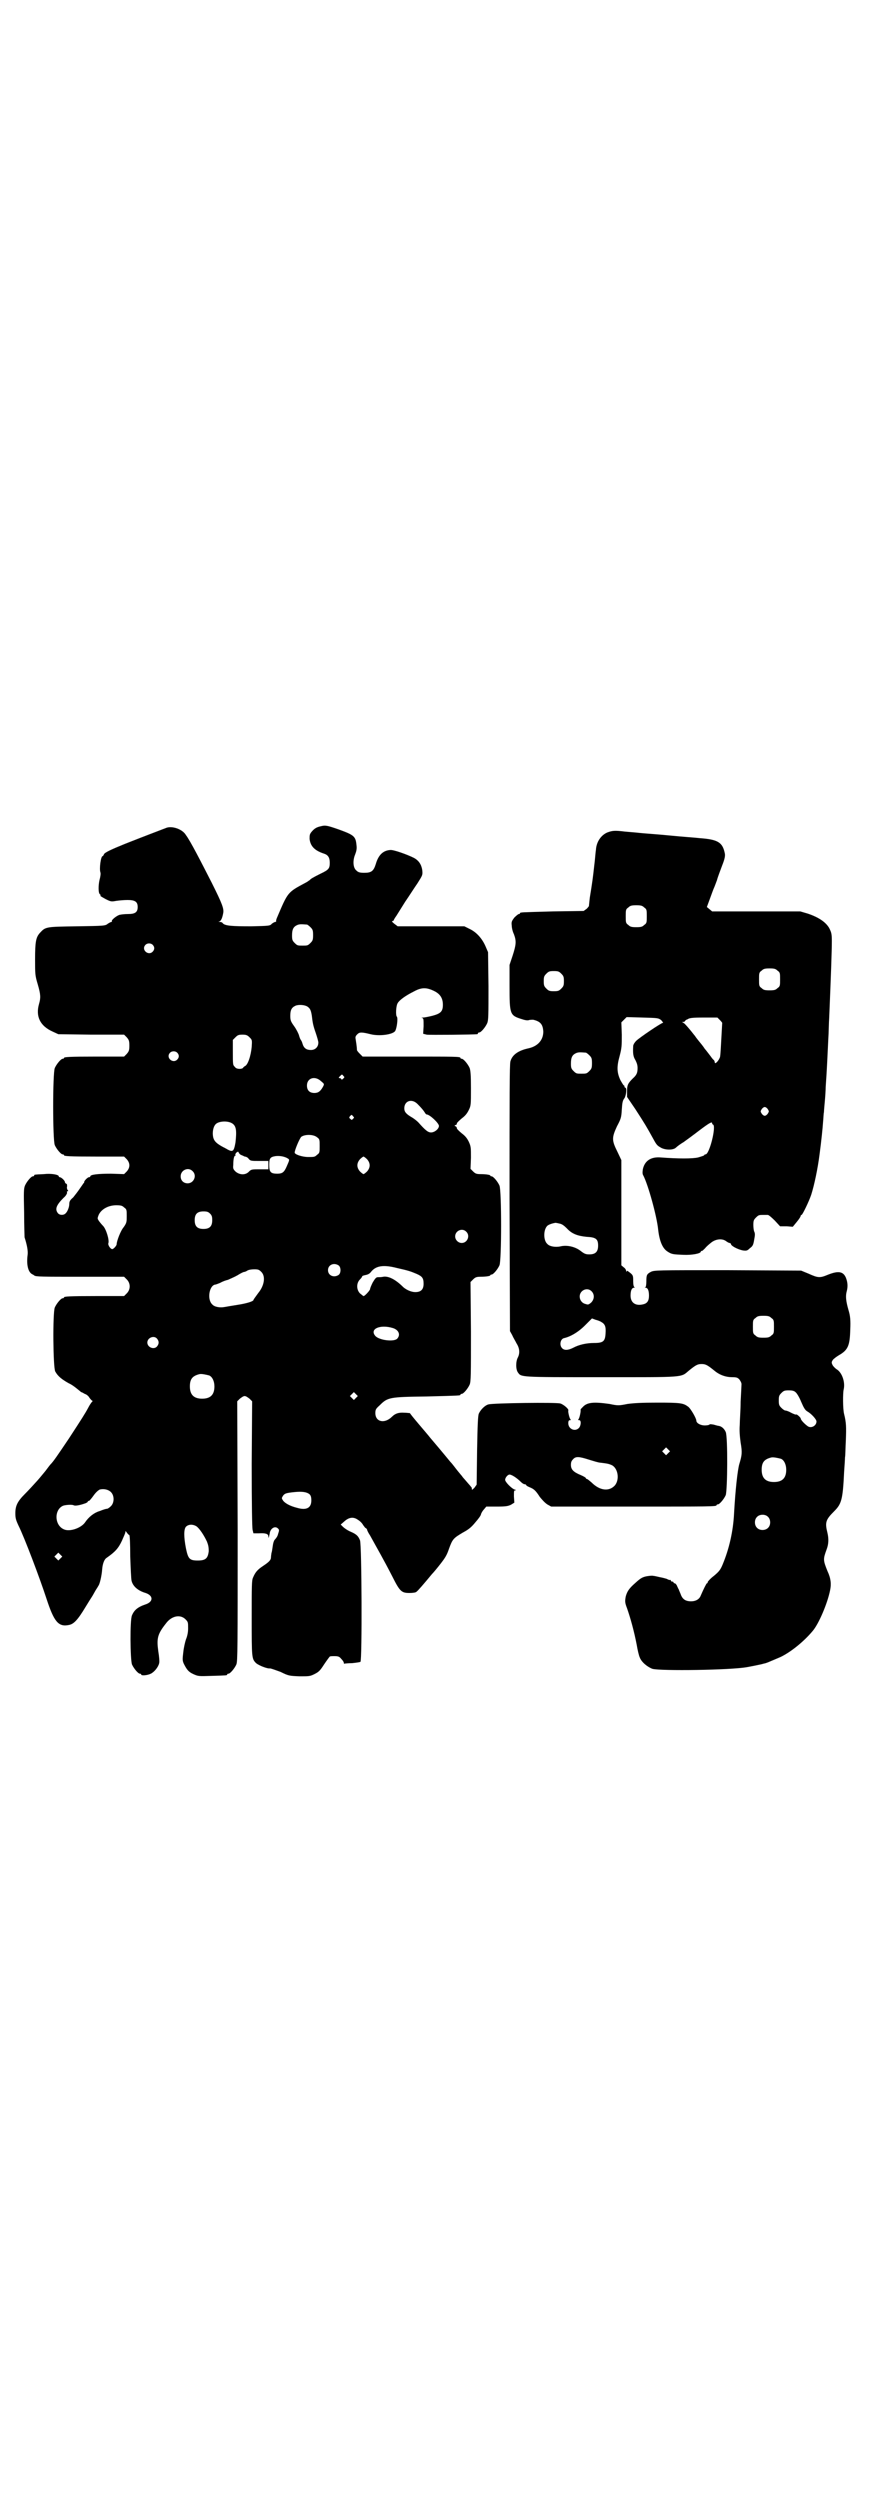 <?xml version="1.0" standalone="no"?>
<!DOCTYPE svg PUBLIC "-//W3C//DTD SVG 20010904//EN"
 "http://www.w3.org/TR/2001/REC-SVG-20010904/DTD/svg10.dtd">
<svg version="1.0" xmlns="http://www.w3.org/2000/svg"
 width="1000pt" height="2850pt" viewBox="0 0 1000 2850"
 preserveAspectRatio="xMidYMid meet">
<g transform="translate(0,2850) scale(0.5,-0.5)"
fill="#000000" stroke="none">
<path d="M731 3816 c-9 -2 -14 -5 -20 -12 -5 -6 -5 -8 -5 -17 2 -16 11 -26 32
-33 10 -3 14 -9 14 -21 0 -13 -2 -16 -21 -25 -18 -9 -23 -12 -25 -15 -1 0 -4
-3 -8 -5 -43 -23 -41 -21 -67 -82 -1 -3 -2 -6 -1 -6 0 -1 -1 -2 -2 -2 -2 0 -5
-2 -8 -4 -4 -5 -6 -5 -47 -6 -43 0 -60 1 -65 7 -1 2 -4 3 -7 3 -3 0 -3 1 -1 1
4 1 7 8 9 19 2 10 -2 21 -26 69 -24 47 -49 96 -59 109 -8 14 -33 22 -46 16 -5
-2 -45 -17 -93 -36 -32 -13 -47 -20 -48 -24 -1 -2 -2 -4 -3 -4 -4 0 -8 -29 -5
-37 1 -3 0 -10 -2 -17 -3 -13 -3 -31 1 -33 1 -1 2 -2 1 -3 -1 -1 5 -4 12 -8
12 -6 13 -6 24 -4 7 1 18 2 26 2 17 0 23 -4 23 -16 0 -12 -6 -16 -22 -16 -8 0
-16 -1 -20 -2 -8 -3 -18 -12 -17 -14 1 -1 0 -2 -1 -2 -1 0 -5 -2 -8 -4 -6 -5
-8 -5 -71 -6 -71 -1 -71 -1 -84 -15 -9 -10 -11 -20 -11 -60 0 -34 0 -37 6 -57
7 -24 7 -31 3 -45 -8 -28 2 -50 31 -63 l13 -6 75 -1 75 0 6 -6 c5 -6 6 -8 6
-19 0 -11 -1 -13 -6 -19 l-6 -6 -63 0 c-63 0 -74 -1 -74 -3 0 -1 -1 -2 -3 -2
-4 0 -14 -12 -18 -21 -5 -11 -5 -165 0 -176 4 -9 14 -21 18 -21 2 0 3 -1 3 -2
0 -2 11 -3 74 -3 l63 0 6 -6 c8 -9 8 -19 0 -28 l-6 -6 -30 1 c-29 0 -47 -2
-47 -6 0 -1 -1 -2 -3 -2 -3 0 -11 -8 -11 -11 0 -2 -1 -3 -2 -3 0 -1 -4 -6 -8
-12 -4 -6 -11 -15 -15 -20 -7 -6 -9 -9 -9 -15 0 -7 -4 -18 -9 -22 -4 -4 -13
-4 -17 1 -7 9 -4 18 13 35 6 5 8 10 8 12 -1 2 0 3 1 3 2 0 2 1 0 3 -1 2 -2 5
-1 8 0 3 0 6 -2 6 -2 1 -3 3 -3 4 0 3 -8 11 -12 11 -1 0 -2 1 -2 2 0 4 -18 7
-34 5 -22 -1 -22 -1 -22 -3 0 -1 -1 -2 -3 -2 -4 0 -14 -12 -18 -21 -3 -7 -3
-16 -2 -61 0 -29 1 -55 1 -57 6 -19 8 -31 7 -40 -3 -22 1 -39 10 -44 2 -1 4
-2 5 -3 3 -3 18 -3 108 -3 l97 0 6 -6 c9 -9 9 -23 0 -32 l-6 -6 -63 0 c-63 0
-74 -1 -74 -3 0 -1 -1 -2 -3 -2 -4 0 -14 -12 -18 -21 -5 -12 -4 -137 1 -146 6
-11 15 -18 31 -27 5 -2 12 -7 17 -11 5 -4 10 -8 11 -9 1 0 5 -2 8 -4 4 -1 9
-5 11 -9 3 -4 6 -7 7 -7 1 0 0 -1 -1 -2 -2 -2 -6 -8 -9 -14 -7 -13 -14 -24
-44 -70 -27 -40 -35 -52 -42 -59 -1 -1 -4 -5 -7 -9 -3 -4 -6 -8 -7 -9 -1 -1
-8 -10 -16 -19 -8 -9 -21 -23 -28 -30 -17 -17 -22 -27 -22 -44 0 -11 1 -15 7
-28 14 -28 49 -121 64 -167 17 -52 27 -65 51 -60 11 2 20 11 38 41 6 10 13 21
15 24 2 3 5 9 8 14 3 5 6 9 6 10 3 2 8 23 9 38 1 13 5 23 10 26 20 14 27 22
35 39 4 9 8 18 8 20 0 3 0 3 3 -1 2 -3 5 -6 6 -6 1 -1 2 -19 2 -49 1 -27 2
-51 3 -55 3 -13 15 -23 32 -28 18 -6 18 -20 0 -26 -18 -6 -26 -13 -31 -25 -5
-10 -4 -101 0 -112 4 -9 14 -21 18 -21 2 0 3 -1 3 -2 0 -3 14 -2 22 2 8 4 17
15 19 24 1 3 0 15 -2 27 -4 29 -2 39 17 63 13 18 33 22 45 10 6 -6 6 -7 6 -21
0 -9 -2 -18 -5 -25 -2 -6 -5 -19 -6 -29 -2 -16 -2 -19 1 -26 7 -14 11 -19 22
-24 11 -5 12 -5 42 -4 34 1 35 1 35 3 0 1 1 2 3 2 4 0 14 12 18 21 3 7 3 38 3
304 l-1 296 6 6 c4 3 8 6 11 6 3 0 7 -3 11 -6 l6 -6 -1 -143 c0 -96 1 -145 2
-150 l2 -8 12 0 c15 1 22 -1 22 -7 0 -6 1 -3 3 6 1 12 12 19 19 12 3 -3 3 -4
0 -13 -1 -5 -5 -10 -7 -12 -2 -2 -4 -7 -5 -15 -1 -7 -2 -14 -3 -16 0 -2 -1 -6
-1 -9 0 -7 -4 -11 -19 -21 -12 -8 -17 -14 -22 -26 -3 -6 -3 -19 -3 -92 0 -91
0 -93 10 -103 6 -5 25 -13 32 -12 2 0 13 -4 24 -8 18 -9 20 -9 43 -10 22 0 24
0 34 5 10 5 13 8 22 22 6 9 12 17 13 18 1 1 6 1 11 1 8 0 11 -1 15 -6 3 -3 6
-7 6 -9 0 -2 1 -3 2 -2 0 0 8 1 17 1 9 1 17 2 19 3 4 4 3 267 -1 277 -4 10 -8
14 -22 20 -7 3 -14 8 -17 11 l-5 5 8 7 c11 10 21 11 31 4 5 -3 10 -8 12 -12 3
-4 5 -7 6 -7 1 0 2 -2 3 -3 0 -2 3 -8 7 -14 17 -31 30 -53 51 -94 17 -34 21
-37 39 -37 7 0 15 1 16 3 3 2 16 17 35 40 4 4 13 15 20 24 10 13 14 19 19 34
8 22 10 24 32 37 13 7 19 12 28 23 7 8 13 16 13 19 1 3 4 8 7 11 l5 6 24 0
c21 0 25 1 32 4 l8 5 -1 14 c0 12 0 14 3 14 3 0 2 1 -2 2 -7 3 -21 17 -21 22
0 5 6 12 10 12 5 0 17 -8 25 -16 3 -3 7 -6 9 -6 2 0 4 -1 4 -2 0 -1 3 -3 8 -5
10 -4 14 -8 23 -22 5 -6 11 -13 17 -17 l9 -5 183 0 c179 0 194 0 194 3 0 1 1
2 3 2 4 0 14 12 18 21 4 11 5 133 0 144 -3 7 -9 13 -16 14 -2 0 -8 2 -12 3 -6
1 -9 1 -9 0 -1 -1 -5 -2 -11 -2 -9 0 -19 5 -19 11 0 5 -13 28 -19 32 -11 8
-17 9 -69 9 -37 0 -54 -1 -69 -3 -20 -4 -22 -4 -41 0 -36 5 -51 4 -61 -7 -3
-3 -5 -5 -5 -6 1 -5 -3 -21 -5 -22 -1 -1 -1 -2 2 -2 5 0 4 -13 -1 -18 -9 -9
-24 -2 -24 11 0 5 1 7 4 7 2 0 2 1 1 2 -2 1 -6 17 -5 20 2 3 -11 14 -18 16 -8
3 -153 1 -164 -2 -8 -2 -18 -12 -22 -21 -2 -4 -3 -26 -4 -84 l-1 -78 -5 -7
c-5 -5 -6 -6 -6 -2 0 2 -1 4 -2 4 0 1 -5 6 -10 12 -5 6 -10 11 -10 12 -1 1 -5
6 -10 12 -5 6 -12 16 -17 21 -18 22 -40 48 -46 55 -3 4 -15 18 -26 31 -11 13
-20 24 -20 25 -1 0 -7 1 -13 1 -13 1 -21 -2 -28 -9 -17 -17 -38 -12 -38 8 0 8
1 10 10 18 18 18 22 19 106 20 77 2 78 2 78 4 0 1 1 2 3 2 4 0 14 12 18 21 3
7 3 22 3 121 l-1 113 6 6 c5 5 8 6 17 6 14 0 22 2 22 3 0 1 1 2 3 2 4 0 14 12
18 21 5 11 5 171 0 182 -4 9 -14 21 -18 21 -2 0 -3 1 -3 2 0 1 -8 3 -22 3 -9
0 -12 1 -17 6 l-6 6 1 25 c0 24 0 26 -5 37 -4 8 -8 13 -16 19 -6 5 -11 10 -11
11 0 2 -1 4 -3 5 -3 1 -3 2 0 3 2 0 3 2 3 4 0 1 5 6 11 11 8 6 12 11 16 19 5
10 5 12 5 50 0 31 -1 40 -3 46 -4 9 -14 21 -18 21 -2 0 -3 1 -3 2 0 3 -12 3
-117 3 l-106 0 -7 7 c-4 4 -6 7 -6 8 0 1 0 7 -3 25 -1 5 0 7 4 11 5 5 10 5 30
0 20 -5 50 -1 56 7 4 6 7 30 4 33 -3 3 -2 25 2 31 4 7 18 17 36 26 18 10 29
10 46 2 15 -7 21 -17 21 -32 0 -15 -5 -20 -24 -25 -8 -2 -18 -4 -21 -4 -4 0
-5 -1 -2 -1 3 -1 3 -3 3 -19 l-1 -17 8 -2 c7 -1 107 0 115 1 1 0 2 1 2 2 0 1
1 2 3 2 4 0 14 12 18 21 3 7 3 18 3 85 l-1 77 -6 14 c-8 18 -21 32 -36 39
l-12 6 -76 0 -76 0 -8 6 c-5 4 -6 6 -4 6 1 0 3 1 3 2 0 1 3 6 6 10 3 5 12 19
20 32 9 13 21 32 28 42 12 19 12 19 11 30 -2 13 -8 22 -19 28 -16 8 -47 19
-54 18 -16 -1 -27 -11 -33 -32 -5 -16 -10 -20 -26 -20 -10 0 -14 1 -18 5 -8 6
-9 23 -3 37 3 8 4 13 3 21 -2 20 -5 23 -41 36 -26 9 -30 10 -41 7z m-31 -224
c1 0 5 -3 8 -6 5 -5 6 -7 6 -18 0 -11 -1 -13 -6 -18 -6 -6 -7 -6 -18 -6 -11 0
-12 0 -18 6 -5 5 -6 7 -6 17 0 14 3 20 12 24 5 2 8 2 22 1z m-352 -46 c5 -5 5
-11 0 -16 -10 -10 -27 5 -16 16 4 4 12 4 16 0z m353 -141 c6 -4 8 -8 10 -20 2
-17 3 -23 9 -40 3 -9 6 -19 6 -22 0 -10 -7 -17 -17 -17 -10 0 -16 4 -19 14 -1
4 -3 8 -4 9 -1 1 -3 6 -4 10 -1 4 -6 14 -11 21 -8 11 -9 14 -9 24 0 13 3 19
12 23 7 3 21 2 27 -2z m-132 -70 c6 -6 6 -6 5 -22 -2 -21 -9 -42 -16 -44 -1
-1 -4 -3 -4 -4 -3 -3 -15 -3 -18 2 -5 5 -5 4 -5 36 l0 26 6 6 c5 5 7 6 16 6 8
0 11 -1 16 -6z m-165 -35 c5 -5 5 -11 0 -16 -10 -10 -27 5 -16 16 4 4 12 4 16
0z m379 -53 c3 -3 3 -3 0 -6 -3 -3 -4 -3 -5 -1 0 1 -2 2 -4 2 -2 0 -2 1 1 4 5
5 5 5 8 1z m-51 -12 c7 -6 8 -6 5 -12 -6 -11 -11 -15 -20 -15 -11 0 -17 6 -17
17 0 17 18 23 32 10z m220 -52 c9 -9 14 -15 17 -20 1 -2 3 -4 4 -4 7 0 28 -20
28 -26 0 -7 -10 -15 -18 -15 -7 0 -13 5 -29 23 -3 3 -9 8 -14 11 -14 8 -18 13
-18 21 0 17 17 23 30 10z m-147 -28 c3 -3 3 -3 0 -6 -3 -3 -3 -3 -6 0 -3 2 -3
3 -1 6 4 4 4 4 7 0z m-276 -16 c10 -6 11 -17 8 -44 -4 -22 -6 -23 -23 -13 -20
10 -26 16 -28 26 -2 10 0 23 6 29 7 7 27 8 37 2z m194 -32 c6 -4 6 -6 6 -20 0
-14 0 -16 -6 -20 -5 -5 -7 -5 -20 -5 -14 0 -31 6 -31 10 0 6 11 32 15 36 8 6
28 6 36 -1z m-174 -40 c3 -1 7 -3 9 -4 3 0 7 -2 9 -5 4 -5 6 -5 25 -5 l20 0 0
-9 0 -10 -19 0 c-18 0 -20 0 -25 -5 -8 -9 -22 -8 -31 0 -5 5 -6 7 -5 15 0 14
2 22 5 21 1 -1 1 -1 0 1 -1 1 0 4 2 6 3 2 4 3 5 1 0 -1 2 -4 5 -6z m105 -7 c7
-4 7 -3 0 -19 -6 -14 -10 -17 -22 -17 -15 0 -18 4 -18 20 0 15 2 18 14 20 8 1
18 0 26 -4z m183 -3 c8 -9 8 -19 0 -28 -3 -3 -7 -6 -8 -6 -1 0 -5 3 -8 6 -8 9
-8 19 0 28 3 3 7 6 8 6 1 0 5 -3 8 -6z m-398 -27 c11 -10 3 -28 -11 -28 -9 0
-16 6 -16 16 0 14 17 22 27 12z m-156 -83 c6 -4 6 -6 6 -19 0 -14 0 -16 -7
-26 -7 -8 -16 -32 -16 -39 0 -3 -7 -11 -10 -11 -4 0 -10 9 -9 13 3 7 -5 33
-12 40 -3 3 -8 9 -10 12 -3 5 -3 5 0 13 6 13 22 22 40 22 11 0 14 -1 18 -5z
m196 -14 c4 -4 5 -7 5 -15 0 -14 -6 -20 -20 -20 -14 0 -20 6 -20 20 0 14 6 20
20 20 8 0 11 -1 15 -5z m584 -41 c10 -9 3 -26 -10 -26 -8 0 -15 7 -15 15 0 13
16 20 25 11z m-291 -77 c6 -4 6 -18 0 -22 -11 -7 -24 -1 -24 11 0 12 13 18 24
11z m133 -6 c27 -6 32 -8 44 -13 14 -6 17 -10 17 -23 0 -13 -6 -19 -19 -19 -9
0 -20 5 -27 11 -18 18 -34 26 -46 24 -4 -1 -9 -1 -12 -1 -4 0 -6 -2 -12 -12
-3 -6 -6 -13 -6 -15 0 -3 -13 -17 -15 -16 -1 0 -4 3 -8 6 -8 8 -9 23 0 32 3 3
5 6 5 7 0 1 3 2 8 3 5 1 9 3 12 7 11 14 28 17 59 9z m-309 -9 c10 -10 7 -31
-7 -48 -8 -11 -11 -15 -11 -16 0 -3 -16 -8 -36 -11 -12 -2 -25 -4 -30 -5 -10
-2 -23 0 -28 6 -12 11 -7 42 6 45 2 0 7 2 12 4 5 3 13 6 18 7 4 2 14 6 21 10
8 5 14 8 16 8 1 0 4 1 7 3 3 2 10 3 16 3 9 0 11 -1 16 -6z m300 -128 c13 -4
18 -15 10 -24 -7 -8 -41 -4 -50 6 -14 16 11 27 40 18z m-538 -24 c5 -6 5 -12
0 -18 -7 -8 -22 -2 -22 9 0 11 15 17 22 9z m119 -84 c7 -3 12 -13 12 -25 0
-19 -9 -28 -28 -28 -19 0 -28 9 -28 28 0 17 6 24 22 28 5 1 14 -1 22 -3z m335
-51 l-5 -5 -4 4 -5 5 4 4 5 5 4 -4 5 -5 -4 -4z m712 -126 l-5 -5 -4 4 -5 5 4
4 5 5 4 -4 5 -5 -4 -4z m-181 -15 c10 -3 22 -7 27 -7 17 -2 19 -3 24 -5 15 -6
20 -33 8 -47 -13 -14 -34 -12 -53 7 -5 4 -9 8 -11 8 -1 0 -2 1 -2 2 0 1 -5 4
-12 7 -17 7 -22 13 -22 23 0 6 1 9 5 13 6 7 14 6 36 -1z m-1090 -74 c8 -8 8
-24 0 -32 -3 -3 -7 -6 -9 -6 -2 0 -9 -2 -16 -5 -14 -4 -26 -14 -34 -26 -9 -13
-35 -22 -48 -16 -22 9 -23 45 -2 54 6 2 20 3 24 1 3 -2 15 0 28 5 2 1 4 2 4 3
0 1 1 2 3 2 1 0 6 6 11 13 5 7 11 12 14 13 9 2 19 0 25 -6z m453 -5 c3 -3 4
-7 4 -14 0 -17 -11 -23 -32 -17 -16 4 -27 10 -32 16 -4 6 -4 6 -1 11 4 6 7 7
26 9 19 2 29 0 35 -5z m-258 -73 c7 -5 17 -20 24 -35 3 -8 4 -12 4 -22 -2 -16
-7 -21 -25 -21 -19 0 -22 4 -27 28 -5 26 -5 43 0 49 6 6 16 6 24 1z m-310 -73
l-5 -5 -4 4 -5 5 4 4 5 5 4 -4 5 -5 -4 -4z"/>
<path d="M1385 3802 c-14 -6 -25 -21 -26 -40 -1 -5 -2 -22 -4 -37 -3 -27 -4
-35 -10 -72 -1 -10 -2 -18 -2 -19 0 0 -2 -3 -5 -6 l-7 -5 -70 -1 c-74 -2 -75
-2 -75 -4 0 -1 -1 -2 -3 -2 -1 0 -6 -4 -10 -8 -6 -8 -7 -10 -6 -18 0 -5 2 -14
5 -20 6 -16 5 -24 -3 -49 l-7 -21 0 -49 c0 -63 1 -66 26 -74 9 -3 14 -4 18 -3
2 1 7 1 10 1 17 -4 22 -11 23 -27 0 -19 -12 -33 -33 -38 -24 -5 -38 -15 -42
-30 -2 -7 -2 -78 -2 -312 l1 -303 5 -9 c2 -5 7 -13 10 -19 7 -11 8 -22 3 -32
-5 -9 -5 -27 0 -34 8 -11 2 -11 189 -11 194 0 182 -1 201 15 16 13 20 15 29
15 9 0 13 -2 29 -15 12 -10 26 -15 41 -15 10 0 12 -1 16 -5 3 -4 5 -8 5 -11 0
-3 -1 -21 -2 -40 0 -19 -2 -43 -2 -53 -1 -13 0 -25 2 -40 4 -23 3 -29 -3 -49
-4 -14 -9 -59 -12 -113 -2 -40 -11 -80 -26 -116 -5 -12 -8 -16 -20 -26 -8 -6
-14 -13 -14 -14 0 -2 -1 -3 -2 -3 -1 0 -8 -14 -14 -28 -3 -8 -11 -13 -22 -13
-13 0 -20 5 -24 17 -2 5 -4 9 -4 10 -1 1 -2 4 -4 8 -1 3 -4 6 -5 6 -2 0 -3 1
-3 2 0 1 -1 2 -3 2 -2 0 -3 1 -3 2 0 1 -1 2 -1 2 -1 -1 -5 0 -8 2 -3 1 -10 3
-16 4 -5 1 -12 3 -15 3 -3 1 -10 0 -16 -1 -9 -2 -13 -4 -25 -15 -15 -13 -19
-20 -22 -31 -2 -11 -2 -14 3 -27 8 -23 16 -52 22 -83 2 -12 5 -25 7 -29 4 -11
18 -22 29 -26 19 -5 178 -3 216 4 6 1 26 5 30 6 1 0 4 1 8 2 6 1 12 4 38 15
23 11 53 35 73 59 14 16 34 63 40 93 3 14 2 27 -6 44 -10 25 -10 27 -2 49 5
13 5 25 2 38 -6 24 -4 30 15 49 17 17 20 26 23 90 1 14 2 29 2 33 1 4 1 22 2
40 1 29 1 39 -4 59 -3 11 -3 48 -1 56 4 17 -4 39 -16 46 -3 2 -7 6 -9 9 -3 6
-3 7 0 12 2 3 9 8 14 11 21 12 25 22 26 58 1 22 0 32 -4 45 -6 21 -7 32 -4 43
3 11 2 21 -2 31 -6 14 -17 16 -40 7 -19 -8 -23 -8 -45 2 l-17 7 -168 1 c-163
0 -167 0 -175 -4 -9 -5 -10 -7 -10 -22 0 -7 -1 -12 -2 -13 -2 0 -2 -1 0 -1 5
0 8 -6 8 -18 0 -12 -4 -18 -14 -20 -17 -4 -28 4 -28 20 0 12 3 18 8 18 2 0 2
1 1 1 -2 1 -3 6 -3 14 0 13 0 14 -11 22 -2 2 -3 2 -4 0 0 -1 -1 -1 -1 1 0 2
-2 6 -5 8 l-6 5 0 120 0 120 -9 19 c-13 26 -13 32 -1 58 9 17 10 20 11 38 1
16 2 21 6 26 4 6 6 24 2 24 -1 0 -2 2 -2 3 0 2 -1 3 -1 2 -1 0 -4 5 -8 12 -8
17 -9 30 -2 55 5 19 5 24 5 49 l-1 28 6 6 6 6 36 -1 c36 -1 36 -1 43 -6 3 -4
5 -6 4 -6 -4 0 -54 -34 -61 -41 -4 -4 -7 -9 -7 -12 -1 -17 0 -24 5 -32 3 -6 5
-11 5 -18 0 -11 -2 -16 -11 -24 -11 -11 -13 -15 -13 -29 l0 -13 19 -28 c22
-34 25 -39 41 -68 7 -13 9 -15 16 -19 9 -6 28 -7 35 -1 3 3 11 9 18 13 7 5 22
16 35 26 25 19 30 21 30 17 0 -1 1 -3 2 -3 8 -3 -8 -68 -17 -68 -2 0 -3 -1 -3
-2 -1 -1 -7 -3 -14 -5 -13 -3 -45 -3 -85 0 -23 2 -37 -8 -41 -27 -1 -7 -1 -11
1 -14 11 -21 31 -93 34 -124 3 -26 10 -43 22 -50 9 -6 13 -6 35 -7 20 -1 40 3
40 7 0 1 1 2 3 2 1 0 4 3 7 6 3 4 9 9 14 13 10 8 25 10 34 3 3 -2 6 -4 8 -4 1
0 3 -1 3 -3 2 -5 17 -12 27 -14 8 -1 10 -1 16 5 7 5 8 8 10 20 2 10 2 14 0 18
-1 2 -2 9 -2 15 0 10 1 12 6 17 6 6 7 6 18 6 3 0 7 0 9 0 2 0 9 -6 16 -13 l12
-13 15 0 14 -1 9 11 c5 6 9 12 9 14 0 1 1 2 2 2 2 0 17 31 22 46 7 22 15 60
19 92 4 30 7 59 8 74 1 9 1 19 2 22 0 3 1 14 2 25 1 11 2 26 2 33 3 41 4 71 6
110 1 14 1 35 2 48 4 95 6 152 6 174 0 17 -1 20 -6 30 -8 14 -25 25 -49 33
l-17 5 -100 0 -101 0 -6 5 -6 5 7 19 c4 11 8 22 9 24 1 2 4 10 7 18 2 8 8 23
12 34 6 15 7 22 6 27 -5 25 -15 32 -57 35 -7 1 -38 3 -68 6 -30 3 -62 5 -70 6
-8 1 -23 2 -33 3 -24 3 -29 2 -40 -2z m84 -171 c6 -4 6 -6 6 -20 0 -14 0 -16
-6 -20 -4 -4 -7 -5 -18 -5 -11 0 -14 1 -18 5 -6 4 -6 6 -6 20 0 14 0 16 6 20
4 4 7 5 18 5 11 0 14 -1 18 -5z m304 -144 c6 -4 6 -6 6 -20 0 -14 0 -16 -6
-20 -4 -4 -7 -5 -18 -5 -11 0 -14 1 -18 5 -6 4 -6 6 -6 20 0 14 0 16 6 20 4 4
7 5 18 5 11 0 14 -1 18 -5z m-493 -7 c5 -5 6 -7 6 -17 0 -10 -1 -12 -6 -17 -5
-5 -7 -6 -17 -6 -10 0 -12 1 -17 6 -5 5 -6 7 -6 17 0 10 1 12 6 17 5 5 7 6 17
6 10 0 12 -1 17 -6z m362 -106 c3 -3 5 -6 5 -6 0 -1 -1 -17 -2 -36 -1 -19 -2
-38 -3 -42 -3 -9 -12 -18 -12 -12 0 1 -1 4 -2 5 -4 3 -5 6 -13 16 -3 4 -7 9
-8 10 -2 3 -3 5 -13 17 -4 5 -8 10 -9 12 -2 2 -7 9 -13 16 -6 7 -12 14 -14 14
-3 2 -3 2 1 2 1 0 3 1 3 2 0 0 2 3 6 4 4 3 10 4 37 4 l31 0 6 -6z m-306 -74
c1 0 5 -3 8 -6 5 -5 6 -7 6 -18 0 -11 -1 -13 -6 -18 -6 -6 -7 -6 -18 -6 -11 0
-12 0 -18 6 -5 5 -6 7 -6 17 0 14 3 20 12 24 5 2 8 2 22 1z m415 -129 c3 -5 3
-5 0 -10 -2 -3 -5 -5 -7 -5 -2 0 -5 2 -7 5 -3 5 -3 5 0 10 2 3 5 5 7 5 2 0 5
-2 7 -5z m-474 -261 c5 -1 10 -5 16 -11 11 -12 24 -17 45 -19 21 -1 26 -5 26
-20 0 -14 -6 -20 -20 -20 -8 0 -11 1 -20 8 -13 10 -32 14 -47 10 -11 -2 -24 0
-29 6 -9 8 -9 32 0 41 3 3 12 6 19 7 1 0 6 -1 10 -2z m72 -154 c7 -7 7 -18 -1
-26 -6 -5 -7 -5 -13 -3 -8 2 -13 9 -13 17 0 14 17 22 27 12z m410 -61 c6 -4 6
-6 6 -20 0 -14 0 -16 -6 -20 -4 -4 -7 -5 -18 -5 -11 0 -14 1 -18 5 -6 4 -6 6
-6 20 0 14 0 16 6 20 4 4 7 5 18 5 11 0 14 -1 18 -5z m-388 -9 c9 -5 11 -11
10 -26 -1 -18 -5 -22 -26 -22 -18 0 -35 -4 -48 -11 -12 -6 -20 -6 -25 -1 -7 7
-4 21 4 23 14 3 32 13 48 29 l16 16 8 -3 c4 -1 10 -3 13 -5z m443 -160 c3 -2
9 -12 13 -22 6 -14 9 -19 14 -22 9 -5 21 -18 21 -23 0 -10 -13 -17 -21 -10 -8
6 -15 14 -15 17 0 2 -9 10 -10 9 -1 -1 -6 1 -12 4 -5 3 -11 5 -13 5 -2 0 -6 3
-9 6 -5 5 -6 7 -6 17 0 10 1 12 6 17 5 5 7 6 17 6 7 0 12 -1 15 -4z m-33 -152
c7 -3 12 -13 12 -25 0 -19 -9 -28 -28 -28 -19 0 -28 9 -28 28 0 17 6 24 22 28
5 1 14 -1 22 -3z m-30 -132 c7 -6 7 -19 1 -25 -6 -7 -19 -7 -25 -1 -7 6 -7 19
-1 25 6 7 19 7 25 1z"/>
</g>
</svg>
